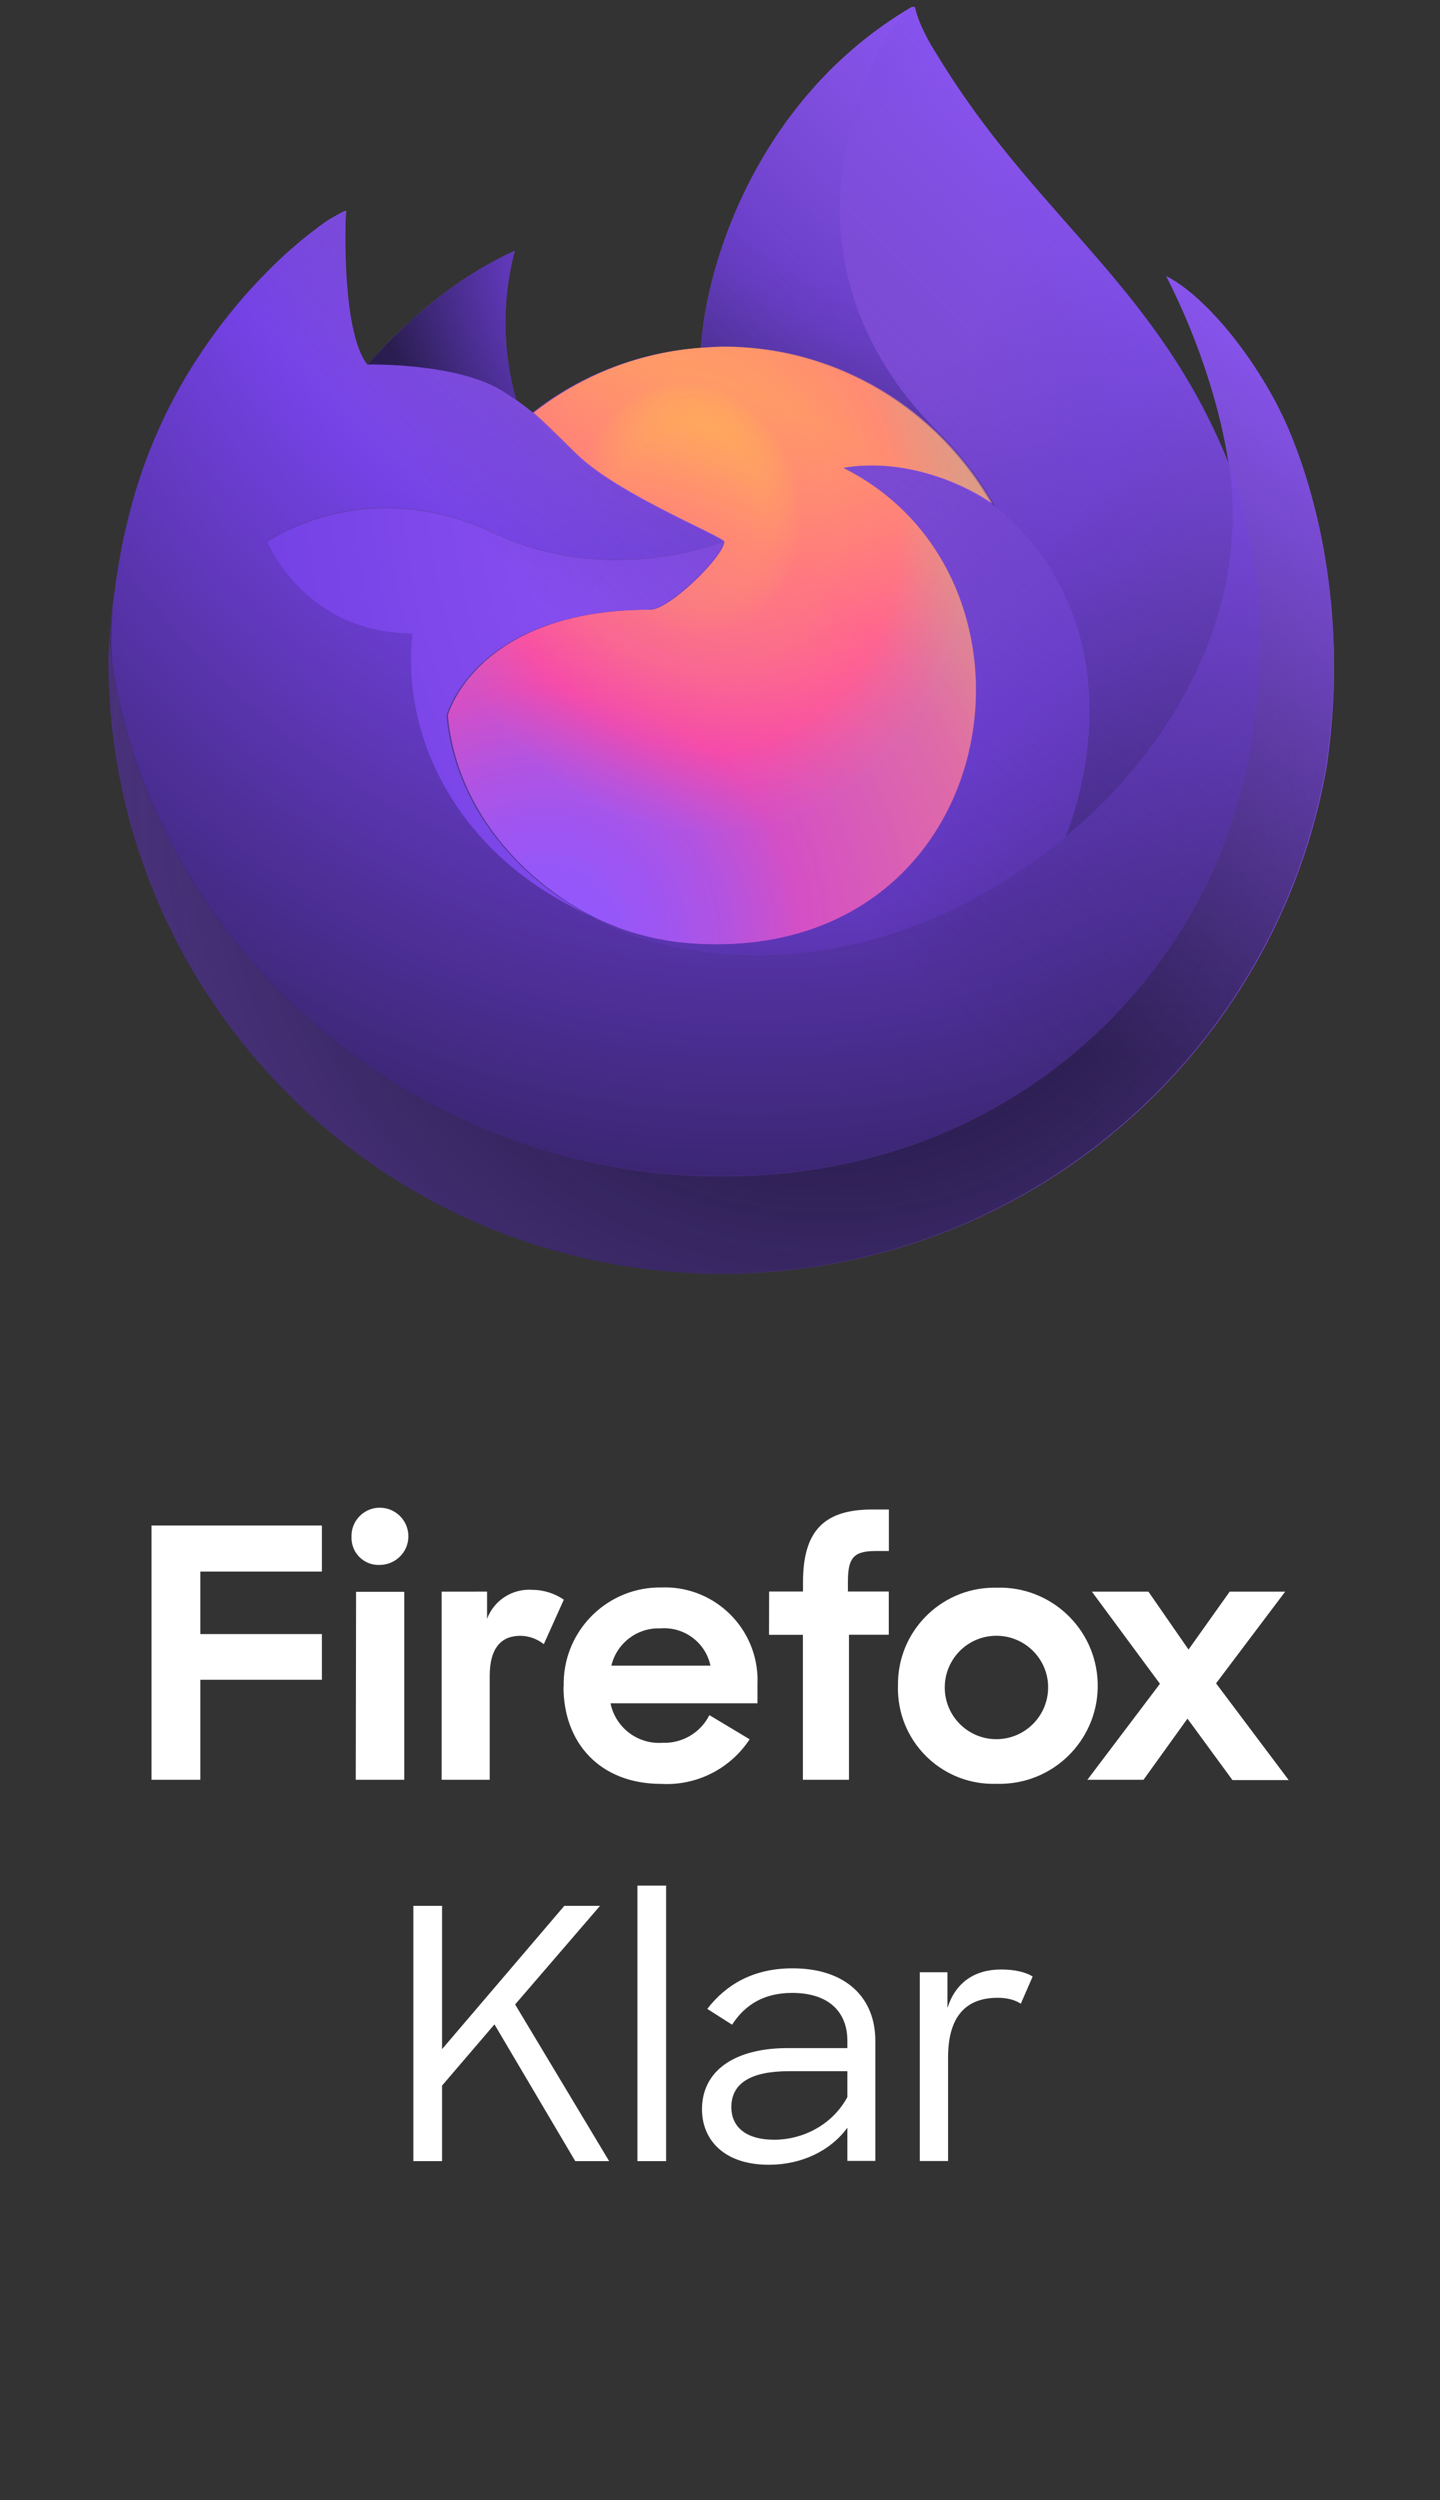 <svg xmlns="http://www.w3.org/2000/svg" width="136" height="236" viewBox="0 0 136 236"><rect x="0" y="0" width="136" height="236" fill="#333333" stroke="none"/><path fill="#fff" d="M14.31 144H30.4v4.35H18.92v5.9H30.4v4.31H18.92V168h-4.61v-24zm21.56-1.68c1.49 0 2.7 1.21 2.7 2.7 0 1.49-1.21 2.69-2.7 2.7-1.41.07-2.6-1.02-2.67-2.43v-.2c-.06-1.47 1.09-2.71 2.57-2.77h.13m-2.27 7.94h4.55V168H33.6l.03-17.74zm17.73 4.94c-.63-.5-1.41-.78-2.21-.79-1.84 0-2.9 1.19-2.9 3.79v9.8h-4.54v-17.76H46v2.57c.66-1.75 2.38-2.86 4.25-2.74 1.07 0 2.12.33 3 .93l-1.89 4.2zm1.88 4c-.14-5.02 3.82-9.21 8.85-9.35h.32c4.83-.21 8.92 3.54 9.13 8.38.01.23.01.46 0 .68v1.87H57.66c.47 2.3 2.57 3.9 4.92 3.73 1.86.07 3.58-.95 4.42-2.61l3.8 2.28c-1.83 2.79-5.02 4.4-8.35 4.21-5.77 0-9.23-3.85-9.23-9.16m4.52-2h9.36c-.47-2.2-2.5-3.7-4.74-3.52-2.18-.08-4.12 1.4-4.62 3.52m14.9-7h3.2v-.89c0-4.84 2-6.85 6.53-6.85h1.58v3.92h-1.29c-2.11 0-2.58.72-2.58 2.93v.89h3.86v4.08h-3.76V168h-4.35v-13.68h-3.2l.01-4.09zm12.17 8.89c-.08-5.03 3.94-9.17 8.97-9.25h.33c5.11-.17 9.39 3.84 9.56 8.95s-3.84 9.39-8.95 9.56c-.2.01-.41.01-.61 0-4.97.17-9.13-3.72-9.3-8.69-.01-.19-.01-.38 0-.57m14.18 0c-.09-2.69-2.35-4.8-5.05-4.71s-4.8 2.35-4.71 5.05c.09 2.63 2.25 4.71 4.87 4.71 2.7 0 4.89-2.19 4.89-4.89v-.15m10.56-.19-6.43-8.7h5.34l3.79 5.47 3.89-5.47h5.24l-6.53 8.66 6.86 9.13h-5.31l-4.25-5.8L108 168h-5.3l6.85-9.06z"/><path fill="#fff" d="m46.7 191.09-4.95 5.78V204h-2.71v-24.1h2.71v13.53L53.3 179.9h3.37l-8.02 9.31L57.53 204h-3.2l-7.63-12.91zm13.5-13.1h2.71V204H60.2v-26.01zm6.1 21.12c0-3.66 3.1-5.78 8.09-5.78h5.64v-.69c0-2.71-1.75-4.52-5.21-4.52-2.67 0-4.46 1.12-5.68 3l-2.34-1.49c1.78-2.31 4.36-3.83 8.05-3.83 5.08 0 7.82 2.81 7.82 6.83v11.35h-2.64v-3.14c-1.58 2.18-4.32 3.5-7.39 3.5-4.26.02-6.34-2.36-6.34-5.23zm13.73-1.16v-2.44h-5.51c-3.7 0-5.45 1.19-5.45 3.4 0 1.75 1.25 3.07 4.06 3.07 2.68 0 5.48-1.39 6.9-4.03zm6.84-11.78h2.61v3.37c.76-2.38 2.54-3.63 5.08-3.63 1.22 0 2.28.23 2.97.66l-1.12 2.57c-.5-.33-1.22-.56-2.18-.56-2.97 0-4.69 1.72-4.69 5.64v9.77h-2.67v-17.82z"/><linearGradient id="a" x1="120.142" x2="19.898" y1="749.361" y2="812.506" gradientTransform="translate(0 -718)" gradientUnits="userSpaceOnUse"><stop offset="0" stop-color="#9658f9"/><stop offset=".13" stop-color="#9356f4"/><stop offset=".29" stop-color="#8951e5"/><stop offset=".46" stop-color="#7a49cd"/><stop offset=".64" stop-color="#643dab"/><stop offset=".82" stop-color="#492e81"/><stop offset="1" stop-color="#291d4f"/></linearGradient><path fill="url(#a)" d="M121.79 40.74c-2.53-6.05-7.62-12.6-11.63-14.66 3.26 6.38 5.14 12.79 5.87 17.58v.09c-6.55-16.32-17.67-22.9-26.74-37.23-.46-.73-.91-1.45-1.38-2.23-.25-.43-.45-.82-.63-1.2-.37-.73-.67-1.49-.87-2.29 0-.04-.01-.07-.03-.1-.03-.03-.06-.04-.09-.04-.03-.01-.07-.01-.1 0l-.03.01c-.01 0-.03.01-.04.01l.01-.03C71.59 9.17 66.65 24.94 66.21 32.83c-5.81.4-11.37 2.54-15.95 6.14-.48-.4-.99-.78-1.49-1.14-1.32-4.62-1.38-9.51-.16-14.15-5.95 2.71-10.58 7-13.95 10.78h.01c-2.3-2.91-2.14-12.51-2-14.51-.03-.12-1.72.88-1.93 1.03-2.03 1.45-3.92 3.06-5.66 4.86-1.99 2-3.8 4.19-5.41 6.49-3.74 5.28-6.38 11.24-7.79 17.55-.03.12-.04.25-.07.39-.1.51-.51 3.06-.57 3.62V54c-.51 2.63-.82 5.31-.94 8v.3c0 32 25.93 57.93 57.93 57.93 28.65 0 52.45-20.81 57.11-48.13.1-.73.18-1.48.27-2.23 1.1-9.96-.2-20.4-3.82-29.13zM55.01 86.09c.27.13.52.27.81.39l.04.03c-.28-.14-.57-.29-.85-.42zm61.04-42.32v-.06.06z"/><radialGradient id="b" cx="-684.905" cy="63.293" r="1.993" gradientTransform="matrix(-23.53 55.869 -59 -24.849 -12275.869 39857.617)" gradientUnits="userSpaceOnUse"><stop offset="0" stop-color="#9658f9"/><stop offset=".65" stop-color="#291d4f"/></radialGradient><path fill="url(#b)" d="M121.79 40.74c-2.53-6.05-7.62-12.6-11.63-14.66 3.26 6.38 5.14 12.79 5.87 17.58v.12c5.47 14.81 2.48 29.89-1.81 39.1-6.64 14.24-22.72 28.85-47.86 28.14-27.17-.78-51.12-20.94-55.59-47.37-.82-4.17 0-6.28.4-9.66-.49 2.6-.69 3.36-.94 8v.3c0 32 25.93 57.93 57.93 57.93 28.65 0 52.45-20.81 57.11-48.13.1-.75.18-1.48.27-2.23 1.17-9.95-.13-20.39-3.75-29.12z"/><radialGradient id="c" cx="-677.878" cy="89.19" r="1.993" gradientTransform="translate(41125.645 -5325.911) scale(60.553)" gradientUnits="userSpaceOnUse"><stop offset=".25" stop-color="#ab71ff" stop-opacity="0"/><stop offset=".42" stop-color="#9462e0" stop-opacity=".18"/><stop offset=".73" stop-color="#573b8d" stop-opacity=".65"/><stop offset=".94" stop-color="#291d4f"/></radialGradient><path fill="url(#c)" d="M121.79 40.74c-2.53-6.05-7.62-12.6-11.63-14.66 3.26 6.38 5.14 12.79 5.87 17.58v.12c5.47 14.81 2.48 29.89-1.81 39.1-6.64 14.24-22.72 28.85-47.86 28.14-27.17-.78-51.12-20.94-55.59-47.37-.82-4.17 0-6.28.4-9.66-.49 2.6-.69 3.36-.94 8v.3c0 32 25.93 57.93 57.93 57.93 28.65 0 52.45-20.81 57.11-48.13.1-.75.18-1.48.27-2.23 1.17-9.95-.13-20.39-3.75-29.12z"/><radialGradient id="d" cx="-673.066" cy="92.607" r="1.993" gradientTransform="translate(29555.088 -4055.601) scale(43.774)" gradientUnits="userSpaceOnUse"><stop offset=".18" stop-color="#9658f9"/><stop offset=".33" stop-color="#7e48ea"/><stop offset=".37" stop-color="#7542e5"/><stop offset=".41" stop-color="#6a3dd0"/><stop offset=".48" stop-color="#5332a2"/><stop offset=".56" stop-color="#41297e"/><stop offset=".63" stop-color="#342264"/><stop offset=".69" stop-color="#2c1e54"/><stop offset=".74" stop-color="#291d4f"/></radialGradient><path fill="url(#d)" d="m93.65 47.55.36.27c-1.45-2.59-3.26-4.95-5.38-7.02C70.61 22.79 83.9 1.74 86.14.68l.01-.03C71.6 9.17 66.67 24.94 66.22 32.83c.67-.04 1.35-.1 2.03-.1 10.87 0 20.33 5.96 25.4 14.82z"/><radialGradient id="e" cx="-665.021" cy="101.727" r="1.993" gradientTransform="translate(19242.389 -2846.499) scale(28.858)" gradientUnits="userSpaceOnUse"><stop offset=".07" stop-color="#9358fc"/><stop offset=".13" stop-color="#9857f8"/><stop offset=".21" stop-color="#a755eb"/><stop offset=".3" stop-color="#bf52d7"/><stop offset=".39" stop-color="#e14eba"/><stop offset=".42" stop-color="#ef4caf"/><stop offset=".74" stop-color="#ff7583"/><stop offset=".97" stop-color="#ffb753"/></radialGradient><path fill="url(#e)" d="M68.42 51.14c-.09 1.43-5.19 6.41-6.97 6.41-16.47 0-19.15 9.97-19.15 9.97.73 8.4 6.58 15.31 13.65 18.97.33.16.64.31.97.46.57.25 1.14.48 1.7.7 2.42.85 4.96 1.35 7.53 1.45 28.88 1.36 34.47-34.53 13.63-44.94 5.34-.93 10.88 1.23 13.98 3.39-5.07-8.85-14.53-14.83-25.38-14.83-.69 0-1.38.06-2.03.1-5.81.4-11.37 2.54-15.95 6.14.88.75 1.88 1.75 3.98 3.81 3.92 3.89 14.01 7.89 14.04 8.37z"/><radialGradient id="f" cx="-654.226" cy="123.632" r="1.993" gradientTransform="matrix(14.84 -3.672 4.313 17.433 9240.76 -4509.587)" gradientUnits="userSpaceOnUse"><stop offset=".22" stop-color="#ffb653" stop-opacity=".3"/><stop offset=".34" stop-color="#ff807a" stop-opacity=".5"/><stop offset=".44" stop-color="#ff7781" stop-opacity=".48"/><stop offset=".57" stop-color="#ff5c94" stop-opacity=".43"/><stop offset=".64" stop-color="#ff4aa2" stop-opacity=".4"/><stop offset=".86" stop-color="#9658f9" stop-opacity=".3"/></radialGradient><path fill="url(#f)" d="M68.42 51.14c-.09 1.43-5.19 6.41-6.97 6.41-16.47 0-19.15 9.97-19.15 9.97.73 8.4 6.58 15.31 13.65 18.97.33.16.64.31.97.46.57.25 1.14.48 1.7.7 2.42.85 4.96 1.35 7.53 1.45 28.88 1.36 34.47-34.53 13.63-44.94 5.34-.93 10.88 1.23 13.98 3.39-5.07-8.85-14.53-14.83-25.38-14.83-.69 0-1.38.06-2.03.1-5.81.4-11.37 2.54-15.95 6.14.88.75 1.88 1.75 3.98 3.81 3.92 3.89 14.01 7.89 14.04 8.37z"/><radialGradient id="g" cx="-654.652" cy="109.362" r="1.993" gradientTransform="translate(13656.529 -2248.021) scale(20.744)" gradientUnits="userSpaceOnUse"><stop offset=".03" stop-color="#9658f9"/><stop offset=".62" stop-color="#7542e5"/><stop offset=".72" stop-color="#6339c2"/><stop offset=".93" stop-color="#37246b"/><stop offset="1" stop-color="#291d4f"/></radialGradient><path fill="url(#g)" d="M47.57 37.05c.46.3.85.55 1.2.79-1.32-4.62-1.38-9.51-.16-14.15-5.95 2.71-10.58 7-13.95 10.78.28-.01 8.69-.17 12.91 2.58z"/><radialGradient id="h" cx="-684.758" cy="65.16" r="1.993" gradientTransform="matrix(-18.932 82.928 -65.091 -14.86 -8639.479 57724.074)" gradientUnits="userSpaceOnUse"><stop offset=".2" stop-color="#ab71ff"/><stop offset=".29" stop-color="#a46bfc"/><stop offset=".41" stop-color="#9059f2"/><stop offset=".54" stop-color="#7542e5"/><stop offset=".64" stop-color="#6239bf"/><stop offset=".94" stop-color="#291d4f"/></radialGradient><path fill="url(#h)" d="M10.78 63.65c4.47 26.41 28.41 46.59 55.6 47.35 25.16.72 41.24-13.89 47.86-28.14 4.29-9.21 7.26-24.27 1.81-39.1v-.12.09c2.05 13.42-4.77 26.41-15.44 35.2l-.03.07C79.79 95.94 59.9 89.21 55.86 86.46c-.27-.13-.55-.27-.84-.42-12.12-5.8-17.12-16.84-16.05-26.3-10.24 0-13.72-8.64-13.72-8.64s9.19-6.55 21.3-.85c11.23 5.27 21.75.85 21.75.85-.01-.48-10.1-4.48-14.03-8.36-2.11-2.06-3.09-3.06-3.98-3.81-.48-.4-.99-.78-1.49-1.14-.34-.24-.73-.49-1.2-.79-4.23-2.75-12.63-2.6-12.9-2.59h-.01c-2.3-2.91-2.14-12.51-2-14.51-.03-.12-1.72.88-1.93 1.03-2.03 1.45-3.92 3.06-5.66 4.86-1.99 2-3.8 4.19-5.41 6.49-3.74 5.28-6.38 11.24-7.79 17.55-.09.16-2.13 9.16-1.12 13.82z"/><radialGradient id="i" cx="-678.811" cy="62.374" r="1.993" gradientTransform="matrix(6.805 64.467 -42.375 4.473 7348.869 43504.027)" gradientUnits="userSpaceOnUse"><stop offset=".09" stop-color="#9658f9"/><stop offset=".14" stop-color="#8c51f3"/><stop offset=".26" stop-color="#7542e5"/><stop offset=".29" stop-color="#6e3ed6"/><stop offset=".4" stop-color="#5533a6"/><stop offset=".5" stop-color="#422980"/><stop offset=".59" stop-color="#342365"/><stop offset=".67" stop-color="#2c1e55"/><stop offset=".74" stop-color="#291d4f"/></radialGradient><path fill="url(#i)" d="M88.63 40.8c2.11 2.08 3.92 4.44 5.38 7.02.31.24.61.48.87.7 13.14 12.11 6.25 29.22 5.74 30.45 10.67-8.8 17.5-21.79 15.44-35.2-6.55-16.35-17.66-22.93-26.73-37.26-.46-.73-.91-1.45-1.38-2.23-.25-.43-.46-.82-.64-1.2-.37-.73-.67-1.49-.87-2.29 0-.04-.01-.07-.03-.1-.03-.03-.06-.04-.09-.04-.03-.01-.07-.01-.1 0l-.03.01c-.01 0-.03.01-.04.01-2.25 1.07-15.54 22.12 2.48 40.13z"/><radialGradient id="j" cx="-676.737" cy="89.914" r="1.993" gradientTransform="translate(37463.316 -4931.596) scale(55.247)" gradientUnits="userSpaceOnUse"><stop offset="0" stop-color="#9658f9"/><stop offset=".12" stop-color="#9155f6"/><stop offset=".25" stop-color="#834cee"/><stop offset=".34" stop-color="#7542e5"/><stop offset=".78" stop-color="#291d4f"/></radialGradient><path fill="url(#j)" d="M94.87 48.53c-.25-.22-.55-.46-.87-.7l-.36-.27c-3.09-2.17-8.62-4.32-13.98-3.39 20.84 10.42 15.25 46.29-13.63 44.94-2.57-.1-5.11-.6-7.53-1.45-.57-.21-1.14-.45-1.7-.7-.33-.15-.66-.3-.97-.46l.04.03c4.04 2.75 23.93 9.46 44.72-7.46l.03-.07c.5-1.25 7.38-18.37-5.75-30.47z"/><radialGradient id="k" cx="-677.617" cy="88.961" r="1.993" gradientTransform="translate(40994.211 -5325.862) scale(60.343)" gradientUnits="userSpaceOnUse"><stop offset=".19" stop-color="#9658f9"/><stop offset=".49" stop-color="#834bed"/><stop offset=".66" stop-color="#7542e5"/><stop offset=".7" stop-color="#6b3dd2"/><stop offset=".79" stop-color="#52319f"/><stop offset=".91" stop-color="#291d4f"/></radialGradient><path fill="url(#k)" d="M42.17 67.52s2.68-9.97 19.15-9.97c1.78 0 6.88-4.96 6.97-6.41 0 0-10.54 4.42-21.75-.85-12.11-5.69-21.3.85-21.3.85s3.5 8.64 13.72 8.64c-1.08 9.48 3.93 20.51 16.05 26.31.27.13.52.27.81.39-7.07-3.65-12.92-10.57-13.65-18.96z"/><linearGradient id="l" x1="112.991" x2="31.161" y1="736.691" y2="818.52" gradientTransform="translate(0 -718)" gradientUnits="userSpaceOnUse"><stop offset="0" stop-color="#9059ff" stop-opacity=".9"/><stop offset=".61" stop-color="#291d4f" stop-opacity="0"/></linearGradient><path fill="url(#l)" d="M121.79 40.74c-2.53-6.05-7.62-12.6-11.63-14.66 3.26 6.38 5.14 12.79 5.87 17.58v.09c-6.55-16.32-17.67-22.9-26.74-37.23-.46-.73-.91-1.45-1.38-2.23-.25-.43-.45-.82-.63-1.2-.37-.73-.67-1.49-.87-2.29 0-.04-.01-.07-.03-.1-.03-.03-.06-.04-.09-.04-.03-.01-.07-.01-.1 0l-.03.01c-.01 0-.03.01-.04.01l.01-.03C71.59 9.17 66.65 24.94 66.21 32.83c.67-.04 1.35-.1 2.03-.1 10.87 0 20.33 5.98 25.38 14.83-3.09-2.17-8.62-4.32-13.98-3.39 20.84 10.42 15.25 46.29-13.63 44.94-2.57-.1-5.11-.6-7.53-1.45-.57-.21-1.14-.45-1.7-.7-.33-.15-.66-.3-.97-.46l.04.03c-.27-.13-.55-.27-.84-.42.27.13.52.27.81.39-7.07-3.66-12.93-10.57-13.65-18.95 0 0 2.68-9.97 19.15-9.97 1.78 0 6.88-4.96 6.97-6.41-.01-.48-10.1-4.48-14.03-8.36-2.11-2.06-3.09-3.06-3.98-3.81-.48-.4-.99-.78-1.49-1.14-1.32-4.62-1.38-9.51-.16-14.15-5.95 2.71-10.58 7-13.95 10.78-2.3-2.91-2.14-12.51-2-14.51-.03-.12-1.72.88-1.93 1.03-2.03 1.45-3.92 3.06-5.66 4.86-1.99 2-3.8 4.19-5.41 6.49-3.74 5.28-6.38 11.24-7.79 17.55-.03.12-.04.25-.07.39-.1.51-.6 3.09-.67 3.65-.45 2.68-.73 5.38-.85 8.09v.3c0 32 25.93 57.93 57.93 57.93 28.65 0 52.45-20.81 57.11-48.13.1-.73.18-1.48.27-2.23 1.1-10-.2-20.44-3.82-29.17zm-5.74 2.97v.06-.06z"/></svg>
